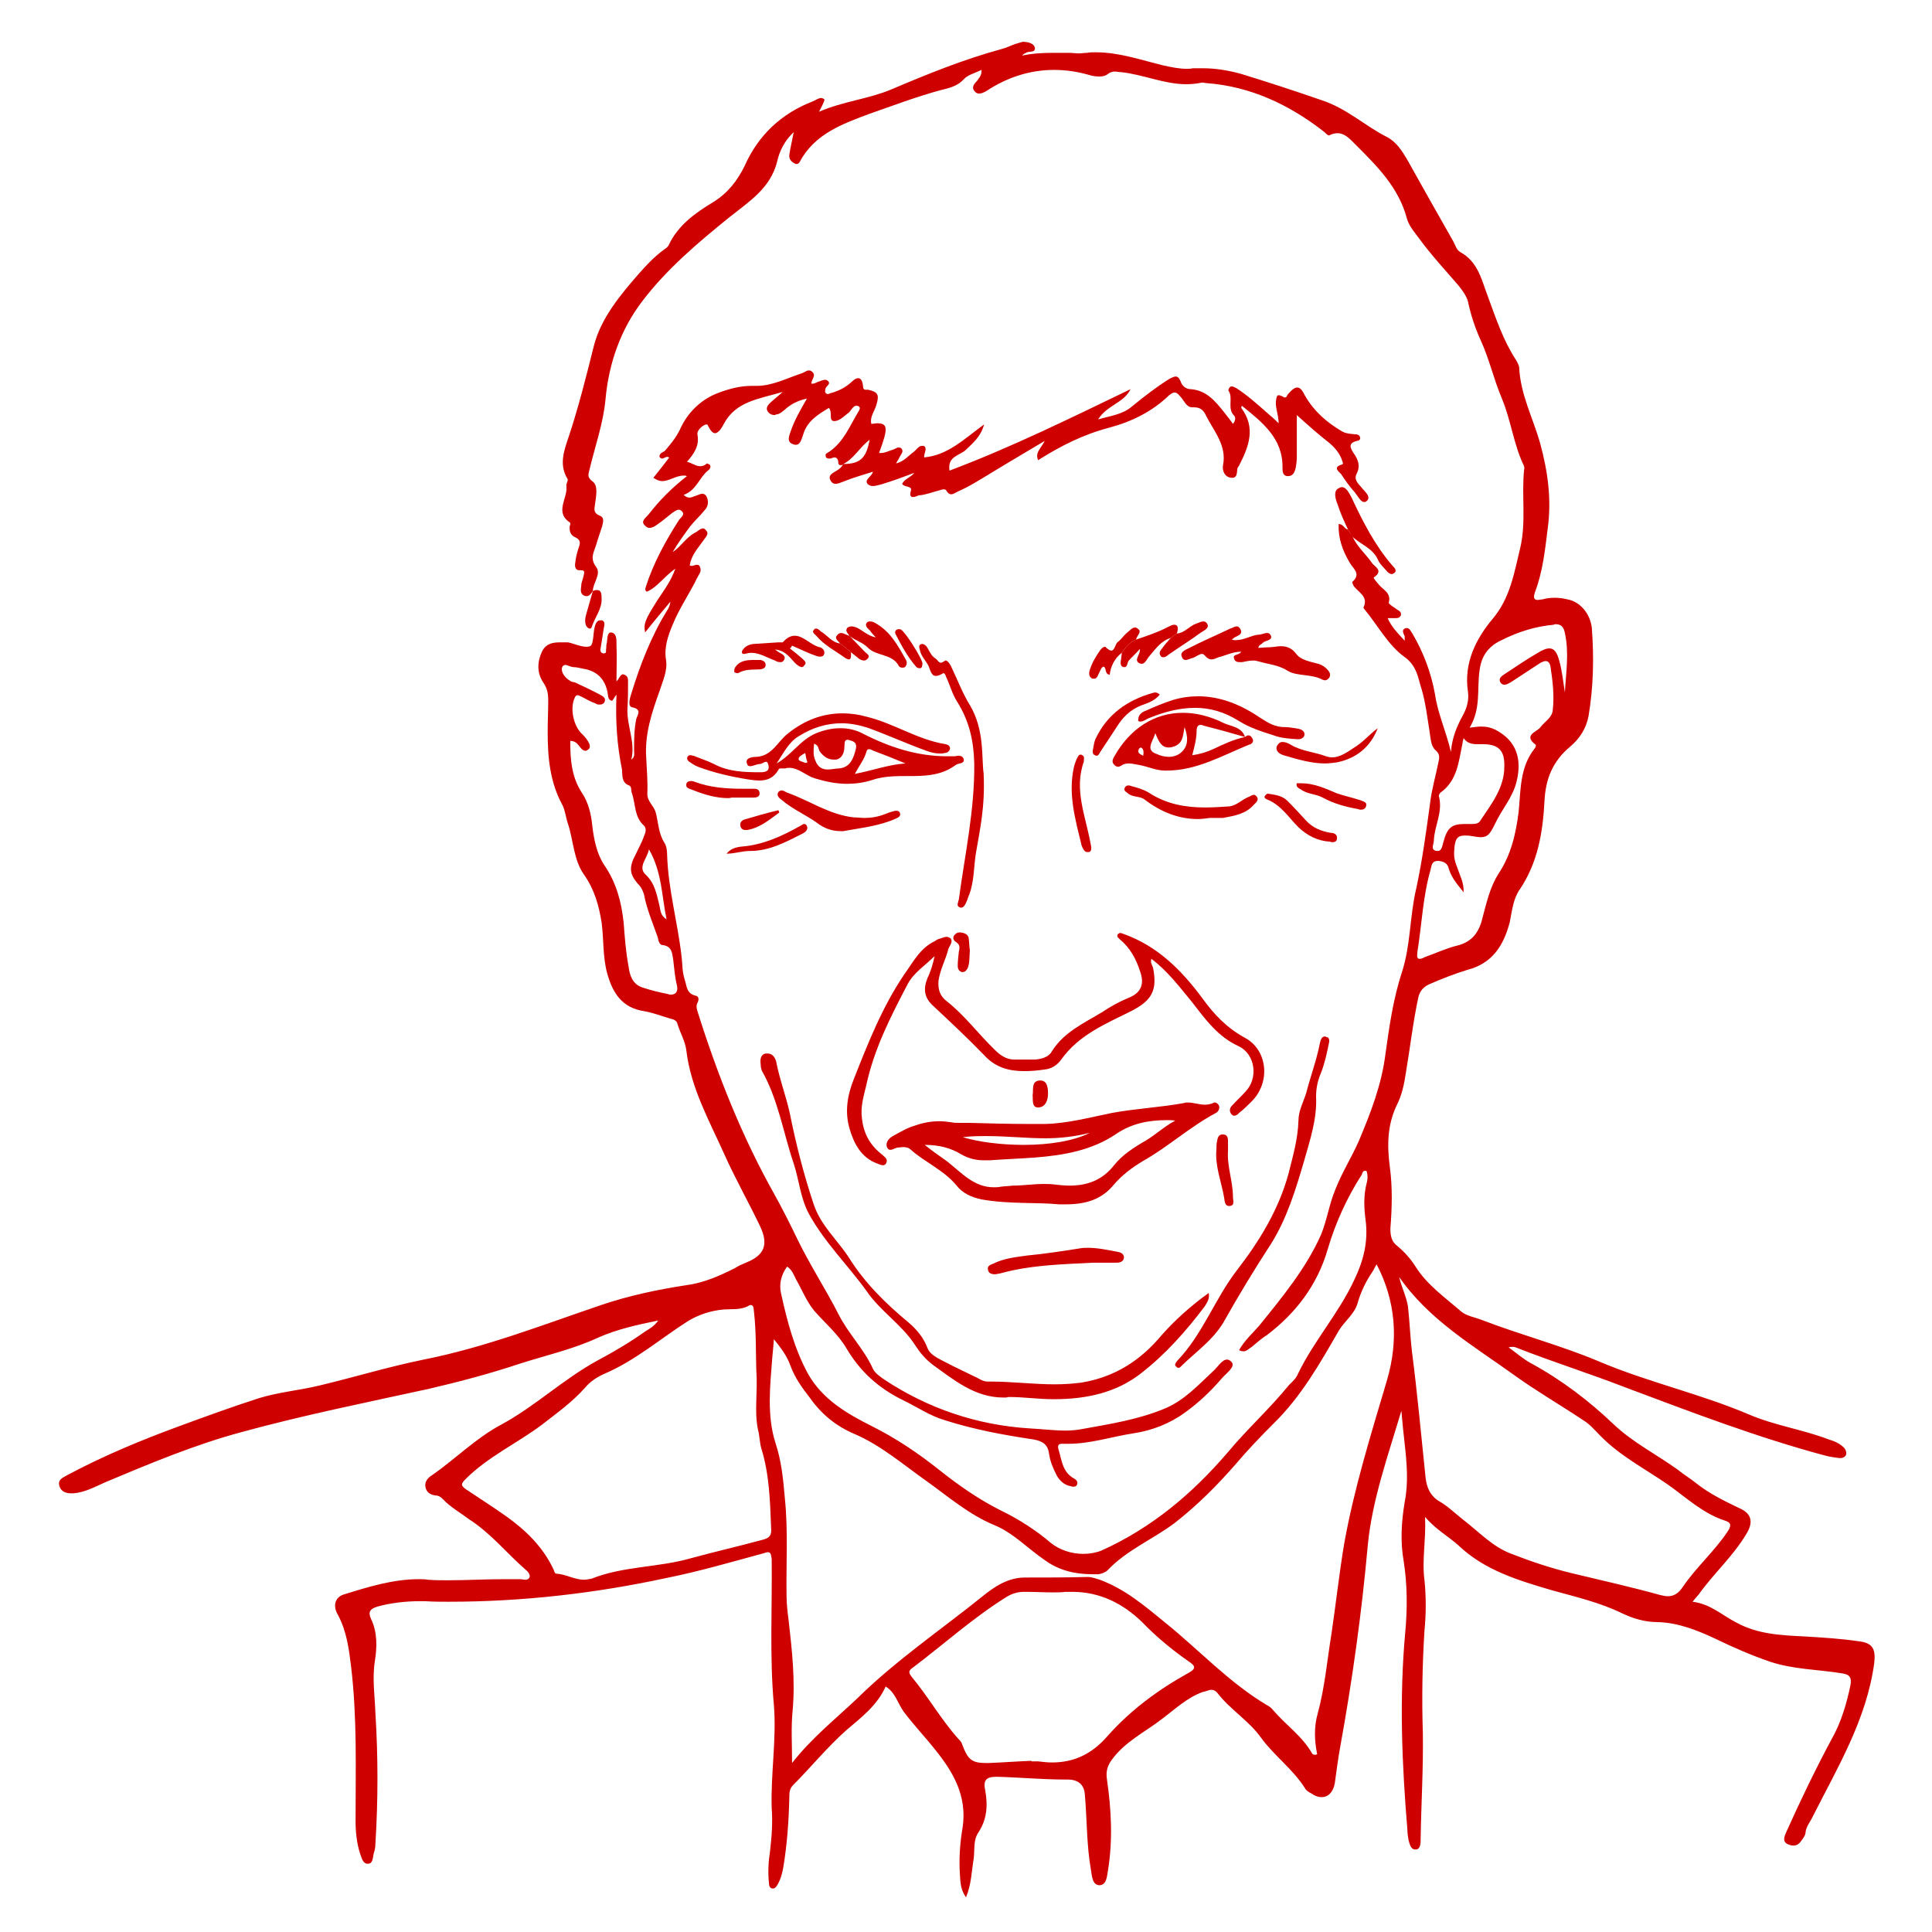 <?xml version="1.0" encoding="UTF-8" standalone="no"?>
<!DOCTYPE svg PUBLIC "-//W3C//DTD SVG 1.1//EN"
"http://www.w3.org/Graphics/SVG/1.1/DTD/svg11.dtd">


<!-- Page 1 -->
<svg x="0" y="0" width="351" height="351" viewBox="0 0 351 351" version="1.1" xmlns="http://www.w3.org/2000/svg" xmlns:xlink="http://www.w3.org/1999/xlink"
style="display: block;margin-left: auto;margin-right: auto;">
<defs>
<clipPath id="c_1"><path d="M0,0H351V351H0Z" /></clipPath>
<clipPath id="c0_1"><path d="M179.1,320.3c.1,0,.3,0,.5,0c2.6,-.1,5.2,-.3,7.8,-.4v.1c.3,0,.5,0,.8,0c.1,0,.3,0,.4,0c.9,.1,1.7,.2,2.5,.2c4,0,7.3,-1.5,10.2,-4.9c4.1,-4.6,9.1,-8.3,14.5,-11.3c1.7,-.9,1.3,-1.4,.1,-2.2c-3,-2.1,-5.8,-4.4,-8.4,-7.1c-3.5,-3.4,-7.7,-5.5,-12.7,-5.5c-.4,0,-.8,0,-1.2,0c-.8,.1,-1.5,.1,-2.3,.1c-1.7,0,-3.3,-.1,-5,-.1q-.1,0,-.2,0c-1.2,0,-2.2,.3,-3.2,.9c-6.1,3.8,-11.4,8.6,-17.1,12.9c-.7,.5,-.8,.8,-.2,1.6c3,3.6,5.3,7.7,8.5,11.3c.3,.3,.6,.6,.7,1c1,2.7,1.7,3.4,4.3,3.4ZM106.1,287c.4,0,.9,-.1,1.4,-.2c5.8,-2.3,12.1,-2,18,-3.7c4.4,-1.2,8.8,-2.2,13.2,-3.4c1.1,-.3,1.5,-.8,1.4,-2c-.2,-4.9,-.3,-9.8,-1.8,-14.6c-.3,-1.1,-.3,-2.3,-.6,-3.4c-.7,-3.4,0,-6.8,-.3,-10.8c-.1,-3.1,0,-6.8,-.4,-10.4c-.1,-.6,0,-1.4,-.6,-1.4c-.1,0,-.3,0,-.5,.2c-1.4,.7,-2.9,.5,-4.4,.6c-2.3,.2,-4.5,.9,-6.5,2.1c-5,3.2,-9.5,7.1,-15,9.5c-1.4,.6,-2.7,1.4,-3.7,2.6c-2.3,2.6,-5.1,4.6,-7.8,6.7c-4.5,3.4,-9.8,5.8,-13.9,9.9c-.9,.9,-.9,1.2,.1,1.9c2.4,1.6,4.9,3.2,7.3,4.9c3.5,2.5,6.6,5.5,8.5,9.5c.2,.3,.2,.9,.6,.9c1.7,.1,3.3,1.1,5,1.1ZM303,290c1.2,0,2,-.6,2.8,-1.8c2.4,-3.5,5.7,-6.4,8.1,-10c.5,-.8,.8,-1.5,-.4,-1.9c-4.1,-1.3,-7.1,-4.2,-10.5,-6.6c-4.2,-2.9,-8.7,-5.2,-12.3,-8.9c-1,-1,-1.9,-2.1,-3.1,-2.8c-4.2,-2.8,-8.5,-5.3,-12.4,-8.1c-7.5,-5.4,-15.6,-10.1,-21,-17.9c.4,1.8,1.3,3.5,1.6,5.4c.3,2.7,.4,5.4,.7,8c1,7.7,1.7,15.4,2.5,23.1c.2,1.7,.8,3.2,2.4,4.2c1.6,.9,2.9,2.2,4.3,3.3c2.9,2.2,5.4,5,8.9,6.3c3.6,1.4,7.2,2.6,10.9,3.5c5.4,1.3,10.8,2.5,16.2,4c.5,.1,.9,.2,1.3,.2ZM143.9,320.3v0c3.6,-4.6,7.9,-8,11.8,-11.7c7,-6.9,15.1,-12.4,22.7,-18.5c2.2,-1.8,4.7,-3.5,7.8,-3.5c3.8,0,7.6,0,11.4,-.1c.8,0,1.5,.3,2.2,.5c4.6,1.7,8.1,4.7,11.9,7.8c6.2,5,11.6,10.9,18.5,15c.4,.2,.8,.5,1.1,.9c2.3,2.7,5.3,4.7,7.1,7.9c.1,.1,.2,.2,.5,.2c.1,0,.2,0,.4,-.1c-.5,-2.4,-.6,-5,.1,-7.4c1.3,-4.8,1.7,-9.6,2.5,-14.5c.8,-5.4,1.4,-10.9,2.3,-16.3c1.8,-10.1,4.9,-20,7.8,-29.8c2.1,-7.2,1.6,-14.3,-1.9,-21c-.2,.3,-.4,.7,-.6,1.1c-1.3,1.9,-2.3,3.9,-2.9,6.1c-.6,1.9,-2.4,3.2,-3.4,4.9c-3.4,5.9,-6.8,11.9,-11.7,16.7c-2.4,2.4,-4.8,4.9,-7,7.5c-3.4,3.9,-7,7.5,-11.1,10.7c-4,3,-8.7,4.9,-12.2,8.6c-.4,.4,-1.1,.6,-1.6,.7c-.4,0,-.8,0,-1.2,0c-3.1,0,-6,-.7,-8.5,-2.5c-3.1,-2.1,-5.8,-5,-9.2,-6.4c-4.6,-1.9,-8.3,-5.1,-12.2,-7.9c-4.4,-3.1,-8.4,-6.6,-13.3,-8.7c-3.3,-1.4,-6,-3.6,-8.1,-6.6c-1.4,-1.8,-2.7,-3.6,-3.5,-5.8c-.6,-1.7,-1.7,-3.2,-3,-4.8c-.1,1.3,-.2,2.4,-.3,3.4c-.4,5.2,-1,10.5,.6,15.5c1.1,3.3,1.4,6.7,1.7,10.1c.6,5.9,.2,11.8,.3,17.7c0,1.5,.2,3,.4,4.6c.6,5.3,1.2,10.7,.7,16.2c-.3,3,-.1,6.1,-.1,9.5ZM121.1,167v0c-.9,-4.2,-.8,-8.5,-3.2,-12.7c-.3,1.7,-2.1,3.2,-.6,4.6c1.7,1.6,2,3.6,2.5,5.6c.2,.9,.2,1.9,1.3,2.5ZM261.2,154.6c.7,0,.8,-.8,1,-1.5c.7,-2.7,1.5,-3.4,3.9,-3.4c.3,0,.6,0,1,0c.1,0,.3,0,.4,0c.6,0,1.2,-.1,1.5,-.7c2,-3,4.3,-5.9,4.3,-9.7c.1,-2.9,-1,-4.1,-3.9,-4.1c0,0,-.1,0,-.1,0c-.3,0,-.6,0,-.9,0c-.9,0,-1.8,-.1,-2.5,-1.1c-.1,.5,-.2,.7,-.2,1c-.7,3.2,-.9,6.7,-4,8.9c-.1,.1,-.3,.4,-.3,.6c.8,2.9,-.8,5.4,-.9,8.1c0,.7,-.7,1.7,.5,1.9c0,0,.1,0,.2,0ZM121.9,180.7c.9,0,1.3,-.6,1.1,-1.6c-.4,-1.6,-.5,-3.2,-.7,-4.8c-.2,-1.1,-.2,-2.4,-1.9,-2.6c-.6,0,-.8,-.8,-.9,-1.4c-.9,-2.6,-2,-5.1,-2.5,-7.8c-.2,-.6,-.4,-1.1,-.8,-1.6c-1.9,-2,-2,-3.3,-.7,-5.7c.5,-1.1,1.1,-2.1,1.5,-3.3c.3,-.6,.5,-1.4,0,-1.9c-1.8,-1.6,-1.5,-3.9,-2.2,-5.9c-.2,-.5,0,-1.2,-.5,-1.4c-1.4,-.5,-1.2,-1.8,-1.3,-2.9c-.9,-4.4,-1.2,-8.8,-1,-13.6c-.4,.5,-.7,1.1,-.8,1.1c0,0,-.1,0,-.1,0c-.7,-.2,-.6,-.9,-.7,-1.4q-.7,-3.8,-4.4,-4.4c-.6,-.1,-1.2,-.3,-1.8,-.3c-.5,0,-1.1,-.4,-1.5,-.4c-.3,0,-.5,.2,-.6,.5c-.2,.9,.6,1.9,1.5,2.4c.2,.2,.6,.2,.9,.3c1.5,.7,3,1.4,4.5,2.2c.5,.3,1.2,.6,.8,1.4c-.2,.3,-.5,.4,-.8,.4c-.3,0,-.6,0,-.8,-.2c-.9,-.3,-1.7,-.8,-2.5,-1.2c-.3,-.1,-.5,-.3,-.8,-.3c-.2,0,-.4,.2,-.5,.5c-.9,1.9,-.2,5.2,1.4,6.6c.5,.5,1,1.1,1.3,1.8c.1,.4,.1,.8,-.3,1c-.1,.1,-.3,.2,-.4,.2c-.2,0,-.5,-.1,-.7,-.3c-.6,-.6,-.9,-1.5,-2.1,-1.5c0,3.3,.2,6.5,2.1,9.4c1.2,1.8,1.7,3.9,1.9,6c.3,2.5,.8,5.1,2.2,7.2c2.2,3.2,3.1,6.7,3.5,10.4c.2,2.7,.4,5.4,.9,8c.2,1.6,.7,3.2,2.5,3.8c1.5,.5,3.1,.9,4.7,1.2c.1,.1,.3,.1,.5,.1Zm136,-6.5c.3,0,.6,-.1,.9,-.3c2,-.7,3.9,-1.6,5.9,-2.1c2.9,-.7,4.1,-2.6,4.7,-5.3c.7,-2.6,1.3,-5.3,2.8,-7.7c2.3,-3.4,3.2,-7.3,3.7,-11.3c.4,-4,.2,-8.1,2.9,-11.5c.2,-.2,.3,-.7,.2,-.7c-2.3,-1.7,.1,-2.3,.8,-3.1c.8,-1.1,2.2,-1.8,2.3,-3.2c.3,-2.6,0,-5.2,-.4,-7.8c-.1,-.7,-.4,-1.1,-.9,-1.1c-.2,0,-.5,.1,-.9,.3c-1.8,1.2,-3.7,2.4,-5.5,3.6c-.4,.2,-.7,.4,-1.1,.4c-.2,0,-.5,-.1,-.7,-.4c-.4,-.7,.1,-1.1,.7,-1.5c2,-1.3,4,-2.7,6.1,-3.9c.8,-.5,1.5,-.8,2.1,-.8c.9,0,1.4,.8,1.8,2.3c.5,1.8,.7,3.8,1,5.7c.2,-3.6,.8,-7.2,0,-10.8c-.2,-1.1,-.7,-1.6,-1.7,-1.6c-.1,0,-.2,0,-.3,.1c-3.4,.3,-6.5,1.3,-9.5,2.8c-2.6,1.2,-3.7,3.1,-4,5.5c-.5,3.4,.3,6.9,-1.8,10.4c.8,-.1,1.5,-.2,2.1,-.2c1,0,1.9,.2,2.8,.7c3.5,1.9,4.7,5.1,3.6,9.4c-.7,2.8,-2.7,5,-3.9,7.6c-.9,1.8,-1.3,2.4,-2.6,2.4c-.4,0,-.9,-.1,-1.6,-.2c-.5,-.1,-.9,-.1,-1.3,-.1c-1.4,0,-1.8,.7,-1.9,2.7c-.1,1.1,.1,2,.5,3c.5,1.5,1.3,2.9,1.2,4.6c-1.1,-1.4,-2.2,-2.6,-2.7,-4.3c-.2,-.9,-.8,-1.3,-1.9,-1.4c-1.2,0,-1.2,.8,-1.4,1.6c-1.4,4.9,-1.6,10,-2.4,15c-.1,.9,0,1.2,.4,1.2ZM153.2,84.3v0c3.4,0,4.2,-1.4,4.8,-4.4c-1.8,1.3,-2.8,3.4,-4.8,4.4Zm22.3,260.4c-1,-1.4,-1,-2.7,-1.1,-4c-.2,-3,0,-5.9,.5,-8.8c.8,-5.6,-1.7,-9.9,-4.9,-13.9c-1.9,-2.4,-4,-4.6,-5.8,-7c-1.1,-1.5,-1.5,-3.5,-3.3,-4.6c-1.5,3.4,-4.4,5.6,-7.1,7.9c-3.5,3.1,-6.5,6.8,-9.8,10.1c-.6,.7,-.6,1.4,-.6,2.2c-.1,4.3,-.4,8.5,-1.1,12.7c-.2,1.1,-.5,2.2,-1.1,3.2c-.2,.3,-.4,.6,-.8,.6c0,0,-.1,0,-.1,0c-.5,-.1,-.6,-.6,-.6,-1c-.2,-1.9,-.1,-3.9,.2,-5.8c.3,-2.6,.5,-5.2,.3,-7.8c-.2,-6.2,.9,-12.5,.4,-18.7c-.8,-8.8,-.3,-17.7,-.4,-26.5c-.1,-.9,-.2,-1.3,-.7,-1.3c-.2,0,-.5,.1,-.8,.2c-5.9,1.6,-11.7,3.3,-17.7,4.5C108,289.5,94.8,291,81.5,291c-1.4,0,-2.8,0,-4.3,-.1c-.3,0,-.6,0,-.9,0c-2.6,0,-5.3,.3,-7.8,1c-1.2,.4,-1.7,.9,-1.1,2.2c1.2,2.5,1.1,5.2,.7,7.7c-.5,3.2,0,6.3,.1,9.4c.5,7.9,.5,15.8,0,23.8c0,.5,-.1,1.2,-.3,1.7c-.2,.8,-.1,1.9,-1.1,1.9c-.9,0,-1.1,-1.1,-1.4,-1.9c-.6,-1.9,-.8,-3.9,-.8,-5.9c0,-9.3,.3,-18.6,-.8,-27.9c-.4,-3.3,-.8,-6.5,-2.4,-9.5c-1,-1.7,-.5,-3.2,1,-3.7c4.5,-1.4,9,-2.8,13.7,-2.8c.5,0,1.1,0,1.6,.1c1.2,.1,2.5,.1,3.7,.1c3.4,0,6.8,-.2,10.2,-.2c1,0,2,0,3,0c.2,0,.5,.1,.8,.1c.4,0,.6,-.1,.8,-.4c.2,-.6,-.4,-1.2,-.8,-1.5C92,282.1,89.1,278.5,85.2,276c-1.6,-1.2,-3.4,-2.2,-4.8,-3.7c-.3,-.3,-.7,-.6,-1.2,-.6c-.9,-.1,-1.7,-.5,-1.9,-1.5c-.2,-1,.4,-1.7,1.2,-2.2c4.2,-2.9,7.9,-6.7,12.6,-9.2c6.1,-3.3,11.2,-8.2,17.4,-11.6c3,-1.6,5.9,-3.3,8.7,-5.3c.8,-.5,1.6,-.9,2.4,-2c-3.9,.8,-7.5,1.6,-10.9,3.1c-4.5,2.1,-9.4,3.2,-14.1,4.7c-5.4,1.8,-11,3.3,-16.6,4.6c-11.4,2.5,-22.9,4.8,-34.2,7.9c-8.5,2.3,-16.6,5.7,-24.7,9.1c-1.8,.8,-3.6,1.8,-5.7,2c-.1,0,-.3,0,-.5,0c-.9,0,-1.8,-.3,-2.1,-1.3c-.4,-1.3,.8,-1.6,1.6,-2.1c6.4,-3.4,13.1,-6.2,19.9,-8.7c4.9,-1.8,9.8,-3.6,14.8,-5.2c3.6,-1.1,7.3,-1.4,11,-2.3C64.4,250.2,70.6,248.3,77,247c11.1,-2.2,21.6,-6.3,32.2,-9.9c5,-1.7,10.2,-2.8,15.4,-3.6c3.2,-.4,6.1,-1.7,8.9,-3.1c.6,-.4,1.3,-.7,2,-1c3.3,-1.3,4.2,-3.2,2.6,-6.6c-2.1,-4.4,-4.6,-8.8,-6.6,-13.3c-2.7,-6,-6,-11.9,-6.8,-18.6c-.2,-1.7,-1.1,-3.2,-1.6,-4.8c-.1,-.6,-.6,-.9,-1.2,-1c-1.7,-.5,-3.2,-1.1,-4.9,-1.4c-4,-.6,-5.7,-3.3,-6.7,-6.9c-.8,-3,-.6,-6.1,-1,-9.2c-.5,-3.1,-1.3,-6,-3.2,-8.7c-1.9,-2.7,-1.9,-6.1,-2.9,-9.2c-.4,-1.1,-.5,-2.4,-1,-3.4C99.9,142.1,99.5,137.6,99.5,133c0,-1.9,.1,-3.9,.1,-5.8c0,-1.2,-.2,-2.2,-.9,-3.2c-1.2,-1.8,-1.1,-3.8,-.2,-5.7c.8,-1.5,2.1,-1.6,3.4,-1.6c.2,0,.5,0,.7,0c.1,0,.3,0,.4,0q.1,0,.2,0c1,.2,2.3,.8,3.3,.8c.2,0,.4,0,.7,-.1c.7,-.3,.5,-2.4,.9,-3.7c.1,-.4,.4,-1,.9,-1c.2,0,.3,0,.4,0c.6,.3,.4,.9,.3,1.4c-.2,1.3,-.4,2.5,-.6,3.8c-.1,.4,.1,.8,.6,.8c.5,0,.4,-.4,.4,-.7c.1,-.3,0,-.7,.1,-1c.2,-.7,0,-2.1,.8,-2.1c1.1,.1,1,1.4,1,2.3c.1,2.1,0,4.2,0,6.6c.5,-.5,.7,-1.3,1.2,-1.3c.1,0,.2,.1,.3,.1c.7,.3,.6,1,.6,1.6c0,1.5,0,2.9,-.1,4.4c-.2,3.2,1.5,6.2,.7,9.4c.7,-.5,.5,-1.1,.5,-1.6c0,-1.9,0,-3.9,.4,-5.8c.2,-.7,1.1,-1.7,-.7,-2.1c-.9,-.1,-.5,-1.6,-.2,-2.5c1.6,-5.2,3.6,-10.4,6.5,-15.1c.3,-.4,.5,-.9,.6,-1.6c-1.5,1.8,-3.1,3.7,-4.6,5.6c-.3,-1.6,0,-2.3,2.2,-5.8c1.1,-1.7,2.4,-3.3,3.3,-5.8c-2.1,1.5,-3.3,3.4,-5.2,4.2c-.3,-.2,-.3,-.5,-.2,-.8c1.4,-4.4,3.6,-8.4,6.1,-12.3c.3,-.4,1.1,-.9,.5,-1.5c-.2,-.2,-.4,-.3,-.6,-.3c-.4,0,-.9,.4,-1.2,.6c-.9,.7,-1.8,1.5,-2.7,2.1c-.4,.3,-.9,.6,-1.4,.6c-.3,0,-.5,-.1,-.8,-.4c-.9,-.8,.1,-1.4,.6,-2c2,-2.6,4.3,-4.9,7,-7c-.2,-.1,-.4,-.1,-.6,-.1c-1.4,0,-2.6,1,-3.9,1c-.5,0,-1,-.2,-1.6,-.6c.9,-1.1,1.9,-2.4,2.9,-3.7c-.1,0,-.2,-.1,-.4,-.1c-.3,0,-.6,.3,-.9,.3c-.2,0,-.3,-.1,-.5,-.3c0,-.7,.6,-.8,1,-1.1c1,-1.2,1.9,-2.2,2.7,-3.8c1.3,-3,3.8,-5.6,7.2,-6.8c1.9,-.7,3.8,-1.2,5.9,-1.2c.2,0,.4,0,.6,0c.1,0,.2,0,.3,0c2.8,0,5.5,-1.4,8.2,-2.3c.4,-.1,.8,-.5,1.2,-.5c.2,0,.4,0,.6,.2c.9,.7,-.1,1.4,-.1,2.2c.1,0,.2,0,.2,0c.5,0,.8,-.3,1.2,-.4c.4,-.1,.7,-.3,1.1,-.3c.1,0,.3,0,.5,.2c.6,.5,-.2,.9,-.4,1.3c-.1,.4,-.2,.7,.1,1c.1,0,.2,.1,.3,.1c.2,0,.4,-.2,.6,-.2c1.4,-.4,2.6,-1,3.7,-2c.5,-.5,.9,-.7,1.2,-.7c.5,0,.8,.5,.9,1.5c0,.7,.4,.6,.9,.6c1.8,.4,2.1,.9,1.5,2.8c-.3,1.1,-1.2,2.1,-.9,3.4c.4,0,.8,-.1,1.1,-.1c2,0,1.9,1.1,.3,5.4c.1,0,.2,0,.3,0c.8,0,1.5,-.4,2.2,-.6c.4,-.1,.7,-.4,1,-.4c.2,0,.3,0,.5,.1c.6,.6,0,1.1,-.3,1.7c-.1,.3,-.3,.5,-.6,1.1c1.5,-.4,2.2,-1.4,3.2,-2.1c.5,-.4,.9,-1.1,1.5,-1.1c.1,0,.2,0,.3,0c.8,.4,0,1.4,.1,2.1c4.3,-.4,7.2,-3.3,10.9,-6c-.7,2.4,-2.1,3.4,-3.3,4.6c-1.1,1.1,-3.4,1.1,-3,3.8c11.4,-4.3,22.1,-9.6,32.9,-14.8c-1.2,2.5,-4.3,2.9,-5.9,5.5c2.4,-.7,4.5,-.9,6.2,-2.4c2.2,-1.8,4.4,-3.5,6.8,-5c.4,-.2,.8,-.4,1.1,-.4c.3,0,.6,.2,.9,.9c.2,.7,.9,1.4,1.8,1.4c2.9,.2,4.5,2.2,6.1,4.2c.5,.6,1,1.3,1.6,2.1c.5,-.6,.5,-1.2,.2,-1.5c-1.3,-1.3,-.1,-3.2,-1,-4.5c-.1,-.1,.1,-.6,.3,-.7c.1,-.1,.2,-.1,.3,-.1c.3,0,.5,.2,.8,.3c2,1.3,3.8,2.9,5.6,4.5c.7,.6,1.3,1.1,2.1,1.9c0,-1.5,-.6,-2.7,-.5,-4c.1,-.8,.2,-1.1,.5,-1.1c.2,0,.5,.1,1,.4q.1,0,.2,0c.3,0,.3,-.4,.5,-.6c.7,-.8,1.2,-1.2,1.7,-1.2c.5,0,.9,.5,1.4,1.5c1.6,2.8,3.9,4.8,6.6,6.4c.8,.5,1.6,.5,2.5,.6c.4,0,.8,.1,.9,.6c.1,.3,-.2,.6,-.6,.6c-1.5,.4,-1.3,1.1,-.6,2.2c.8,1.1,1.3,2.3,.6,3.7c-.6,1.1,.2,1.8,.8,2.5c.6,.8,2,1.8,.9,2.6c-.1,.1,-.3,.1,-.4,.1c-.6,0,-1.2,-1.2,-1.7,-1.8c-.9,-1,-1.7,-2.1,-2.4,-3.2c-.4,-.5,-1.7,-1.3,.1,-1.8c.4,-.1,0,-.7,-.1,-1.1c-.5,-1.2,-1.4,-2.2,-2.4,-3c-1.8,-1.4,-3.5,-2.9,-5.7,-4.9c0,2.9,0,5.3,0,7.6c0,.7,-.1,1.4,-.2,2c-.2,.8,-.5,1.5,-1.4,1.5c-1,0,-1,-.9,-1,-1.5c.1,-5.4,-3.7,-8.3,-7.4,-11.3c0,.2,-.1,.3,-.1,.4c2.7,3.6,1.4,7,-.4,10.5c-.1,.1,-.2,.3,-.3,.5c-.1,.7,0,1.7,-.9,1.7c-.1,0,-.2,0,-.2,0c-1.2,-.1,-1.7,-1.3,-1.5,-2.3c.7,-3.6,-1.7,-6.2,-3.1,-9c-.4,-.9,-1,-1.5,-2.1,-1.5c-.1,0,-.2,0,-.3,0h-.1c-1.1,0,-1.5,-1.3,-2.2,-2c-.4,-.5,-.7,-.7,-1,-.7c-.3,0,-.6,.2,-1,.5c-3.1,3,-6.8,4.8,-10.9,5.9c-4.6,1.2,-8.8,3.3,-12.9,5.9c-.6,-1.4,.5,-2.1,1.2,-3.5c-3.5,2.1,-6.6,3.9,-9.7,5.8c-2,1.2,-4,2.5,-6.1,3.4c-.4,.2,-.8,.5,-1.2,.5c-.3,0,-.6,-.2,-.9,-.7c0,-.1,-.2,-.2,-.4,-.2c-.3,0,-.6,.1,-.9,.2c-1.2,.3,-2.4,.8,-3.7,.9c-.2,.1,-.7,.3,-1,.3c-.4,0,-.7,-.2,-.4,-1.2c.2,-.9,-1.2,-.5,-1.6,-1.2c.4,-.9,1.5,-1.1,2.2,-2c-2.1,.8,-4,1.5,-6,2.1c-.5,.1,-1,.3,-1.5,.3c-.4,0,-.7,-.1,-1,-.4c-.6,-.8,.7,-1.2,1,-2.2c-1.9,.6,-3.7,1.1,-5.4,1.8c-.5,.2,-1,.4,-1.4,.4c-.4,0,-.7,-.2,-.9,-.6c-.6,-1,.5,-1.4,1.1,-1.8c.5,-.3,.9,-.6,1.2,-1.2c-.1,.2,-.3,.2,-.5,.2c-.2,0,-.4,-.1,-.4,-.4c0,-.7,-.3,-1,-.7,-1c-.2,0,-.4,.1,-.7,.2c-.1,0,-.2,0,-.3,0c-.3,0,-.6,-.1,-.6,-.5c-.1,-.4,.3,-.5,.6,-.7c2.7,-1.8,3.8,-4.8,5.4,-7.4c.1,-.2,.4,-.6,0,-.9c-.1,0,-.3,-.1,-.4,-.1c-.3,0,-.5,.2,-.7,.4c-.3,.3,-.5,.8,-.9,1c-.7,.6,-1.6,1.4,-2.4,1.4c0,0,-.1,0,-.1,0c-1,-.1,-.2,-1.5,-.9,-2.4c-2,1.2,-4,2.4,-4.7,4.9c-.3,.8,-.5,1.8,-1.3,1.8c-.2,0,-.3,0,-.5,-.1c-1.3,-.4,-.7,-1.6,-.4,-2.5c.7,-2,1.7,-3.7,2.9,-5.8c-1.7,.4,-2.9,1,-4,2c-.5,.4,-1,.9,-1.7,.9c0,.1,-.1,.1,-.2,.1c-.5,0,-.9,-.2,-1.2,-.6c-.4,-.6,-.1,-1.1,.3,-1.5c.6,-.6,1.3,-1.1,2.4,-2.1c-4.4,1.3,-8.5,1.7,-10.7,5.8c-.2,.4,-.9,1.7,-1.6,1.7c-.4,0,-.8,-.4,-1.3,-1.4c0,-.1,-.1,-.2,-.2,-.2c-.6,0,-1.8,1,-1.7,1.8c.4,2.1,-.6,3.5,-1.9,5c.9,.2,1.6,.8,2.4,.8c.4,0,.7,-.1,1.1,-.4c0,0,.1,-.1,.1,-.1c.2,0,.5,.2,.6,.3c.2,.4,-.1,.8,-.4,1c-1.6,1.3,-2.1,3.6,-4.4,4.4c.4,.4,.8,.5,1.1,.5c.3,0,.7,-.2,1,-.3c.4,-.1,.9,-.4,1.3,-.4c.2,0,.5,.1,.7,.4c.5,.9,.4,1.9,-.3,2.6c-.8,1,-1.8,1.9,-2.6,2.9c-1.1,1.5,-2.2,3,-3.2,4.7c1.5,-1,2.4,-2.6,4,-3.5c.5,-.2,1,-.8,1.5,-.8c.2,0,.4,.1,.6,.4c.6,.6,-.2,1.3,-.6,1.9c-1,1.4,-2.1,2.6,-2.4,4.4c.1,.1,.3,.1,.4,.1c.3,0,.6,-.2,.9,-.2c.3,0,.5,.1,.6,.5c.3,.7,-.2,1.2,-.5,1.8c-1.4,2.9,-3.3,5.6,-4.5,8.6c-.8,1.9,-1.6,4.1,-1.2,6.4c.3,2,-.6,3.8,-1.2,5.7c-1.4,3.9,-2.7,7.8,-2.4,12.1c.1,2.1,.3,4.3,.2,6.5c0,1.4,1.1,2.1,1.5,3.3c.5,1.8,.5,3.9,1.6,5.6c.4,.6,.5,1.5,.5,2.3c.2,6.2,1.9,12.1,2.6,18.2c.2,1.4,.1,2.9,.6,4.4c.4,1.2,.3,2.5,2,2.9c.6,.1,.6,.8,.3,1.3c-.3,.6,-.1,1.2,.1,1.8c3.6,11.4,8,22.5,13.9,33c1.5,2.7,2.9,5.5,4.3,8.4c2.2,4.5,5,8.8,7.3,13.3c1.8,3.6,4.7,6.4,6.3,10c.4,.8,1.3,1.4,2,1.9c8,5.3,16.9,8.3,26.4,8.9c2.1,.1,4.4,.4,6.6,.4c1,0,2.1,-.1,3.1,-.3c5,-.9,10.1,-1.7,14.9,-3.7c3.6,-1.5,6.1,-4.3,8.8,-6.8c.8,-.7,1.6,-2.1,2.5,-2.1c.3,0,.5,.1,.8,.4c.9,.9,-1,2.1,-1.8,3.1c-2,2.3,-4.2,4.4,-6.6,6.1c-2.7,2,-6,3.3,-9.4,3.8c-3.9,.6,-7.8,1.9,-11.8,1.9c-.4,0,-.7,0,-1.1,0c0,0,-.1,0,-.1,0c-.6,0,-.8,.3,-.6,1c.6,2,.7,4.1,2.8,5.3c.4,.2,.7,.5,.6,1c-.1,.4,-.4,.5,-.7,.5c-.2,0,-.4,-.1,-.5,-.1c-1.1,-.2,-1.9,-.9,-2.5,-1.9c-.6,-1.2,-1.2,-2.5,-1.4,-3.9c-.2,-1.8,-1.2,-2.4,-2.9,-2.7c-5.4,-.8,-10.8,-1.8,-16.1,-3.5c-2.7,-.8,-5,-2.4,-7.5,-3.6c-4.5,-2.2,-7.8,-5.2,-10.3,-9.4c-1.5,-2.6,-3.9,-4.6,-5.9,-6.9c-1.4,-1.7,-2.2,-3.8,-3.3,-5.7c-.4,-.8,-.7,-1.7,-1.6,-2.3c-1.1,1.5,-1.5,3.2,-1.1,4.9c1.1,5,2.4,10,4.9,14.6c2.6,4.6,7,7.2,11.6,9.5c4.4,2.2,8.4,4.9,12.3,8c3.4,2.7,7.1,5.3,11.1,7.3c3.3,1.6,6.4,3.6,9.1,5.9c1.6,1.3,3.8,2,5.9,2c1.1,0,2.3,-.2,3.3,-.6c9.1,-4.1,16.5,-10.3,23,-17.9c3.5,-4.2,7.6,-7.9,11.1,-12.2c.6,-.6,1.3,-1.2,1.6,-2c2.9,-6,7.4,-11,10.2,-17c1.7,-3.5,2.6,-7,2.1,-10.9c-.3,-2.2,-.4,-4.5,.2,-6.8c.2,-.7,.2,-1.4,0,-2.1c-.1,-.1,-.2,-.1,-.3,-.1c-.4,0,-.5,.4,-.6,.7c-2.7,4.2,-4.8,8.8,-6.2,13.6c-1.9,6.5,-5.8,11.6,-11.1,15.6c-1,.6,-1.8,1.4,-2.7,2.1c-.5,.3,-.9,.8,-1.5,.8c-.3,0,-.5,-.1,-.8,-.2c1,-1.8,2.5,-3.1,3.7,-4.5c4.2,-5.2,8.5,-10.4,11.2,-16.5c1.1,-2.7,1.5,-5.6,2.6,-8.2c1.2,-3.1,3,-5.9,4.3,-8.9c2.1,-5,4.1,-10.1,4.8,-15.7c.7,-5,1.4,-10,3,-14.9c1.6,-4.9,1.4,-10.2,2.6,-15.2c1.1,-5.1,1.8,-10.3,2.5,-15.4c.3,-2.6,1,-4.9,1.5,-7.4c.2,-.9,.4,-1.6,-.6,-2.4c-.8,-.8,-.8,-2.3,-1,-3.4c-.4,-2.5,-.7,-5.1,-1.4,-7.5c-.7,-2.1,-.8,-4.3,-3.2,-6c-2.9,-2.1,-4.8,-5.7,-7.2,-8.6c-.1,-.1,-.2,-.3,-.2,-.3c1,-2.1,-1,-2.8,-1.8,-4c-.1,-.2,-.3,-.7,-.2,-.7c1.7,-1.5,0,-2.5,-.5,-3.5c-1.3,-2.2,-2.1,-4.4,-2,-7c.9,0,1,.9,1.7,1c.2,.4,.5,.8,.8,1.2c.8,1.9,2.4,3.2,3.5,4.8c.4,.7,2.3,1.4,.4,2.7c-.2,.1,.6,.9,.9,1.3c.8,1,2.3,1.5,1.8,3.3c0,.2,.7,.7,1.2,1c.4,.4,1.2,.5,1,1.3c-.2,.4,-.5,.5,-.9,.5c-.2,0,-.5,0,-.7,0h-.8c.7,1.6,1.9,2.8,3.1,4.1c0,-.4,0,-.6,0,-.8c-.2,-.5,-.6,-1.1,0,-1.4c.1,-.1,.3,-.1,.4,-.1c.5,0,.7,.6,1,1c2,3.4,3.4,7.1,4.1,11c.5,3.5,2,6.7,2.9,10.5c.2,-2.6,1.1,-4.7,2.2,-6.7c.7,-1.3,1.1,-2.7,.9,-4.2c-.8,-5.2,1.4,-9.6,4.5,-13.3c3.2,-3.8,3.9,-8.4,5,-12.9c1.1,-4.7,.2,-9.5,.7,-14.2c.1,-.3,0,-.6,-.1,-.8c-1.8,-3.8,-2.3,-8.1,-3.9,-12C271.4,69,270.6,65.3,269,61.8c-1,-2.2,-1.8,-4.6,-2.3,-7c-.3,-1.1,-1,-2,-1.7,-2.9c-2.5,-2.9,-5,-5.6,-7.2,-8.6C257,42.2,256,41.1,255.6,39.7C254.1,34,250.1,30.1,246.1,26.1c-.9,-.9,-1.8,-1.9,-3.1,-1.9c-.4,0,-.9,.1,-1.3,.3c-.1,0,-.2,.1,-.2,.1c-.4,0,-.7,-.5,-1,-.7C234.2,19,227.2,15.7,219.2,15.1c-.3,0,-.5,-.1,-.7,-.1c0,0,-.1,0,-.1,0c-1,.2,-1.9,.3,-2.9,.3c-4,0,-7.9,-1.8,-11.9,-2.2c-.4,0,-.7,-.1,-1.1,-.1c-.4,0,-.8,.1,-1.3,.5c-.4,.3,-.9,.4,-1.5,.4c-.6,0,-1.3,-.1,-1.9,-.3c-2.1,-.6,-4.2,-.9,-6.3,-.9c-4.3,0,-8.5,1.3,-12.4,3.9c-.4,.2,-.8,.4,-1.2,.4c-.3,0,-.6,-.1,-.8,-.4c-.7,-.7,-.1,-1.4,.4,-1.9c.4,-.6,.9,-1,.8,-2c-1.2,.6,-2.5,.9,-3.2,1.7c-1.2,1.3,-2.7,1.6,-4.3,2c-4.4,1.2,-8.6,2.8,-12.9,4.3c-4.8,1.8,-9.9,3.6,-12.6,8.7c-.1,.2,-.3,.4,-.6,.4c-.1,0,-.2,0,-.3,-.1c-.7,-.3,-1.1,-.9,-1,-1.6c.2,-1.3,.5,-2.5,.8,-4.1c-1.7,1.6,-2.6,3.5,-3,5.3c-1.2,4.9,-5.1,7.3,-8.6,10.1c-5.7,4.6,-11.4,9.4,-15.9,15.3c-3.9,5.1,-6.1,11.2,-6.7,17.9c-.4,4.3,-1.9,8.5,-2.9,12.7c-.2,.9,-.5,1.4,.6,2.2c1,.8,.6,2.6,.4,4.1c-.1,.8,-.4,1.6,.9,2.1c.8,.3,.6,1.1,.4,1.9c-.4,1.2,-.8,2.4,-1.2,3.7c-.4,1.2,-1,2.2,.1,3.7c1,1.3,-.6,2.9,-.6,4.4c-.3,.4,-.6,.9,-1.1,.9c-.1,0,-.3,0,-.5,-.1c-.7,-.3,-.6,-1.1,-.5,-1.8c0,-.6,.3,-1.1,.4,-1.7c.1,-.5,.4,-1.1,-.4,-1.1c-.1,0,-.2,0,-.3,0c0,0,-.1,0,-.1,0c-.7,0,-.8,-.8,-.7,-1.3c.1,-.9,.3,-1.8,.6,-2.7c.3,-.8,.5,-1.5,-.6,-2c-.8,-.3,-1.1,-1.1,-1,-2c.1,-.2,.2,-.6,0,-.7c-2.8,-1.9,-.3,-4.4,-.6,-6.6c-.1,-.4,.4,-1,.2,-1.3c-1.6,-2.6,-.6,-5.2,.2,-7.6c1.8,-5.4,3.2,-11,4.6,-16.6c1.3,-5,4.7,-9.1,8.1,-13c1.4,-1.6,2.9,-3.2,4.7,-4.5c.3,-.2,.7,-.5,.8,-.8c1.7,-3.6,4.8,-5.8,8.1,-7.8c2.6,-1.6,4.4,-3.9,5.7,-6.6c2.5,-5.6,6.7,-9.5,12.4,-11.7c.5,-.2,1,-.6,1.5,-.6c.2,0,.3,.1,.5,.2c.2,0,.1,.4,-.9,2.3c4.4,-1.9,8.9,-2.3,13,-4C168.4,13.5,175,10.8,182,8.9c.8,-.2,1.6,-.6,2.4,-.9c.5,-.1,.9,-.3,1.4,-.4h.1c.9,0,1.9,.3,2.1,1c.2,1.1,-1.1,.6,-1.6,1c-.2,.1,-.5,.2,-.7,.5c1.9,-.4,3.7,-.5,5.6,-.5c1,0,2,0,2.9,0c.6,0,1.2,.1,1.8,.1c.5,0,1,-.1,1.5,-.1c.5,-.1,1.1,-.1,1.6,-.1c4.2,0,8.2,1.4,12.3,2.4c1.4,.3,2.8,.6,4.2,.6c.4,0,.7,0,1.1,-.1c.6,0,1.2,0,1.8,0c2.4,0,4.7,.4,6.9,1c4.9,1.5,9.8,3.1,14.7,4.8c4.6,1.5,7.9,4.7,11.9,6.7c1.7,.9,2.7,2.5,3.6,4c2.8,5,5.6,10,8.4,14.9c.4,.7,.6,1.6,1.3,2c3.3,1.8,3.9,5.2,5.1,8.3c1.4,3.8,2.7,7.7,4.9,11.1c.3,.5,.6,1,.7,1.5c.2,4.9,2.5,9.2,3.8,13.8c1.4,5.1,2.1,10.2,1.4,15.4c-.5,4,-.9,7.9,-2.3,11.6c-.4,1.1,-.2,1.5,.5,1.5c.2,0,.5,-.1,.8,-.1c.7,-.2,1.5,-.3,2.2,-.3c.8,0,1.6,.1,2.4,.3c2.2,.4,4.1,2.5,4.4,5.2c.4,5.3,.3,10.7,-.6,16c-.4,2.2,-1.6,4.1,-3.4,5.6c-3.1,2.6,-4.4,5.8,-4.6,9.8c-.3,5.7,-1.2,11.2,-4.5,16.1c-1.2,1.7,-1.4,3.9,-1.8,5.9c-1.1,4.2,-3.1,7.5,-7.7,8.7c-2.3,.7,-4.6,1.6,-6.9,2.6c-1.1,.5,-1.7,1.2,-2,2.3c-1,4.6,-1.5,9.2,-2.3,13.9c-.3,2,-.7,3.9,-1.6,5.7c-1.8,3.7,-1.8,7.5,-1.3,11.3c.5,3.7,.4,7.5,.1,11.2c0,1.3,.2,2.4,1.3,3.2c1.2,1,2.3,2.2,3.2,3.6c2.1,3.4,5.4,5.7,8.4,8.3c1,.8,2.4,1,3.7,1.5c7,2.7,14.3,4.6,21.2,7.5c8.9,3.8,18.5,5.9,27.4,9.7c4.7,2,9.7,2.7,14.4,4.5c1,.3,2,.7,2.8,1.5c.3,.3,.5,.8,.4,1.3c-.2,.4,-.6,.6,-1,.6q-.1,0,-.2,0c-.8,-.1,-1.6,-.2,-2.4,-.4c-12.4,-3.3,-24.4,-7.9,-36.4,-12.4c-6.7,-2.6,-13.4,-4.7,-20,-7.3c-.2,-.1,-.4,-.1,-.7,-.1c-.2,0,-.4,0,-.6,.1c1.4,1,2.6,2.1,4.1,2.9c5.5,3,10.5,6.8,15,11.1c3.5,3.3,7.7,5.4,11.6,8.2c1.1,.9,2.3,1.6,3.4,2.5c2.4,1.9,5.1,3.2,7.8,4.5c2.3,1,2.6,2.6,1.2,4.8c-2.4,4,-5.9,7.1,-8.6,10.9c-.3,.3,-.6,.7,-1.1,1.3c3.3,.4,5.4,2.5,8,3.8c3.8,2.1,8.1,2.3,12.3,2.5c3.3,.2,6.7,.4,10,.9c2.5,.3,3,1.5,2.7,4c-1.4,10.2,-6.6,18.8,-11.1,27.7c-.5,1.1,-1.3,1.9,-1.4,3.2c-.1,.5,-.5,1,-.8,1.4c-.4,.6,-.9,.8,-1.4,.8c-.3,0,-.7,-.1,-1.1,-.3c-.9,-.5,-.5,-1.4,-.2,-2.1c2.6,-5.8,5.3,-11.4,8.3,-17c1.7,-3,2.7,-6.4,3.4,-9.8c.2,-1.3,-.1,-1.9,-1.6,-2.1c-4.3,-.7,-8.8,-.7,-13,-2.1c-3.5,-1.2,-6.7,-2.6,-10,-4.2c-3.2,-1.5,-6.7,-2.9,-10.4,-3c-2.3,0,-4.4,-.6,-6.5,-1.6c-4.1,-2,-8.5,-3,-12.8,-4.2c-6.1,-1.8,-12.2,-3.6,-17,-8.2c-1.8,-1.6,-4,-2.8,-6,-5.1c.2,4.2,-.6,7.8,-.1,11.5c.3,3,.3,6.1,0,9.1c-.4,6.2,-.5,12.4,-.3,18.6c.1,6.5,-.3,12.9,-.4,19.3c0,.7,0,1.8,-.8,1.9q-.1,0,-.2,0c-.8,0,-1,-1,-1.2,-1.7c-.1,-.6,-.2,-1.2,-.2,-1.8c-1,-12,-1.5,-23.9,-.4,-35.9c.4,-4.3,.4,-8.7,-.3,-13.1c-.6,-3.4,-.4,-7,.2,-10.6c.7,-3.5,.4,-7,0,-10.6c-.2,-1.8,-.4,-3.6,-.6,-6c-2.5,8.4,-5.3,16.2,-6.1,24.4c-1.1,12.3,-2.8,24.5,-5,36.6c-.4,2.2,-.7,4.5,-1,6.7c-.3,1.6,-1.2,2.5,-2.4,2.5c-.6,0,-1.2,-.2,-1.9,-.7c-.4,-.2,-.9,-.5,-1.1,-.9c-2.2,-3.5,-5.6,-5.9,-8,-9.2c-2.2,-3.1,-5.6,-5.1,-7.9,-8.1c-.3,-.4,-.7,-.6,-1.1,-.6c-.5,0,-1,.3,-1.6,.4c-2.8,1,-5,3.1,-7.4,4.9c-3.1,2.4,-6.7,4.1,-9.1,7.4c-.8,1.1,-1.1,2.1,-.9,3.5c.8,5.5,1.1,11,.2,16.6c-.2,1,-.2,2.7,-1.6,2.7c-1.3,-.1,-1.3,-1.7,-1.5,-2.8c-.8,-4.5,-.7,-9.1,-1.1,-13.6c-.1,-2.1,-1.5,-2.8,-3.1,-2.8c-.2,0,-.4,0,-.5,0c-4.2,0,-8.3,-.4,-12.4,-.5c0,0,-.1,0,-.1,0c-1.9,0,-2.4,.7,-2,2.5c.5,2.8,.3,5.3,-1.3,7.7c-.9,1.4,-.6,3.1,-.8,4.7c-.4,2.3,-.4,4.6,-1.4,7Z" /></clipPath>
<clipPath id="c1_1"><path d="M186,208c4.6,0,9.1,-.7,12,-2.2c-2.7,.7,-5.4,1,-8.1,1c-3.5,0,-7,-.4,-10.6,-.4c-1.4,0,-2.9,0,-4.4,.2c3,.9,7.1,1.4,11.1,1.4Zm-5.5,7.7c.4,0,.9,0,1.3,-.1c.7,-.1,1.4,-.1,2.2,-.2c1.9,0,3.7,-.3,5.6,-.3c.7,0,1.3,0,2,.1c.9,.1,1.8,.2,2.7,.2c3.1,0,5.9,-.9,8.1,-3.7c1.5,-1.9,3.7,-3.3,5.8,-4.5c1.8,-1.1,3.4,-2.6,5.3,-3.6c-.5,-.1,-1,-.1,-1.5,-.1c-3.3,0,-6.4,.6,-9.2,2.5c-4.4,3,-9.6,3.9,-14.8,4.3c-2.8,.2,-5.5,.3,-8.2,.5c-.4,0,-.7,0,-1,0c-1.5,0,-2.8,-.3,-4.2,-1.1C172.8,208.6,170.7,208,168,208c1.6,1.3,3,2.2,4.2,3.1c2.5,2,4.8,4.6,8.3,4.6Zm13.1,3.1c-.4,0,-.8,0,-1.2,0c-4,-.4,-9.1,0,-14.1,-.9c-1.9,-.4,-3.5,-1.2,-4.5,-2.5c-2.3,-2.8,-5.7,-4.2,-8.3,-6.5c-.4,-.4,-.9,-.5,-1.4,-.5c-.4,0,-.8,.1,-1.1,.1c-.4,.1,-.9,.4,-1.2,.4c-.3,0,-.5,-.1,-.7,-.6c-.2,-.8,.4,-1.5,1.1,-1.9c1.3,-.7,2.6,-1.5,4,-1.9c1.4,-.5,2.9,-.8,4.5,-.8c.7,0,1.4,.1,2.2,.2c.4,.1,.8,.1,1.3,.1c.6,0,1.2,0,1.7,0q.1,0,.2,0c3.6,.1,7.3,.2,11,.2c.9,0,1.9,0,2.8,0c4.1,-.1,8.1,-1.2,12.1,-2c4.3,-.8,8.7,-1,13.1,-1.8c.2,-.1,.4,-.1,.7,-.1c1,0,2.1,.4,3.1,.4c.5,0,1,-.1,1.5,-.3c.1,-.1,.2,-.1,.3,-.1c.3,0,.7,.3,.8,.7c.1,.5,-.2,1,-.6,1.2c-4.7,2.5,-8.6,6.1,-13.2,8.7c-2,1.2,-3.9,2.6,-5.4,4.4c-2.1,2.5,-4.8,3.5,-8.7,3.5Z" /></clipPath>
<clipPath id="c2_1"><path d="M160.4,211.7c-.3,0,-.7,-.2,-1,-.3c-3,-1.1,-4.3,-3.7,-5.1,-6.5c-.8,-2.9,-.4,-5.8,.8,-8.8c2.6,-6.6,5.2,-13.2,9.2,-19.1c1.6,-2.2,2.8,-4.7,5.5,-6c.2,-.1,.4,-.3,.7,-.4c.5,-.1,1,-.4,1.5,-.4c.2,0,.4,.1,.6,.2c.7,.6,-.1,1.4,-.3,2c-.5,2,-1.5,3.7,-1.8,5.8c-.1,1.5,.2,2.7,1.5,3.7c3.3,2.6,5.7,5.9,8.7,8.8c1,1,2.1,1.8,3.6,1.8h.1c.3,0,.6,0,.9,0c.6,0,1.2,0,1.8,0c.3,0,.6,0,.9,0c1.2,-.1,2.5,-.4,3.1,-1.5c2.2,-3.5,5.8,-5.1,9.1,-7.1c1.5,-1,3.1,-1.9,4.8,-2.6c2.3,-.9,3,-2.5,2.1,-4.9c-.7,-2.2,-1.8,-4.2,-3.6,-5.7c-.3,-.3,-.7,-.5,-.4,-1c.1,-.1,.3,-.2,.4,-.2c.2,0,.4,.1,.7,.2c6.1,2.2,10.4,6.5,14.2,11.6c2,2.8,4.4,5.4,7.7,7.2c4.2,2.2,4.8,8.1,1.3,11.6c-.7,.7,-1.5,1.5,-2.3,2.1c-.2,.3,-.6,.5,-.9,.5c-.2,0,-.3,-.1,-.5,-.3c-.4,-.5,-.3,-1.1,.1,-1.5c.8,-.9,1.7,-1.7,2.5,-2.6c2.3,-2.4,1.8,-6.7,-1.2,-8.2c-3.8,-1.7,-6.1,-4.9,-8.5,-8c-2.3,-2.8,-4.4,-5.6,-7.4,-7.9c-.3,.7,.2,1.2,.3,1.7c.8,4.1,-.3,5.9,-4,7.8c-4.6,2.3,-9.5,4.3,-12.7,8.8c-.7,1,-1.8,1.7,-3,1.8c-1.3,.2,-2.5,.3,-3.7,.3c-2.7,0,-5.2,-.6,-7.3,-2.9c-3,-3.1,-6.1,-6,-9.2,-8.9c-1.7,-1.5,-1.9,-3.1,-1.1,-5.1c.6,-1.2,1,-2.6,1.3,-4c-1.7,1.7,-3.8,3,-4.9,5.1c-3.1,5.9,-6.1,11.8,-7.5,18.3c-.5,2.1,-1.1,4,-.8,6.1c.3,2.8,1.5,4.9,3.7,6.6c.4,.4,1.1,.8,.7,1.5c-.1,.3,-.4,.4,-.6,.4Z" /></clipPath>
<clipPath id="c3_1"><path d="M146.3,138.6c.1,0,.2,0,.4,-.1c-.2,-.5,-.3,-1,-.4,-1.7c-.7,.4,-1.3,.7,-1.2,1.2c.1,.3,.8,.4,1.2,.6Zm9,2v0c3.2,-.6,6.1,-1.7,9.2,-1.9c-1.9,-.8,-3.9,-1.6,-5.8,-2.3c-.2,-.1,-.6,-.3,-.8,-.3c-.2,0,-.4,.1,-.5,.5c-.4,1.4,-1.3,2.5,-2.1,4Zm-4.9,-.8c.7,0,1.5,-.2,2.1,-.2c2,-.2,2.6,-1.9,3,-3.6c.2,-1,-.3,-1.3,-1.1,-1.5c-.2,-.1,-.3,-.1,-.4,-.1c-.7,0,-.5,.7,-.6,1.3c0,1,-.4,2.1,-1.5,2.3c-.2,0,-.3,0,-.5,0c-1,0,-1.8,-.6,-2.4,-1.4c-.4,-.4,-.1,-1.1,-1.1,-1.5c-.1,1.1,-.2,2.1,.2,3c.5,1.4,1.4,1.7,2.3,1.7Zm3.5,2.6c-2,0,-3.9,-.4,-5.9,-1c-1.6,-.5,-2.9,-1.9,-4.6,-1.9c-.3,0,-.5,0,-.7,.1q-.1,0,-.2,0c-.2,0,-.4,0,-.6,0c-.2,0,-.4,0,-.5,.3c-.9,1.5,-2.1,1.9,-3.4,1.9c-.7,0,-1.5,-.1,-2.1,-.2c-3.1,-.5,-6.2,-1.2,-9.1,-2.3c-.5,-.2,-1,-.5,-1.4,-.8c-.4,-.2,-.7,-.6,-.5,-1c.1,-.2,.3,-.3,.5,-.3c.2,0,.4,.1,.6,.1c1.2,.5,2.5,.9,3.7,1.5c2.6,1.4,5.5,1.5,8.3,1.5q.1,0,.1,0c.8,0,1.8,-.1,1.5,-1.3c-.1,-.4,-.2,-.6,-.4,-.6c-.4,0,-.8,.4,-1.1,.4c-.6,0,-1.3,.4,-1.8,.4c-.3,0,-.5,-.1,-.6,-.5c-.4,-1.1,1.2,-1.2,1.8,-1.2c2.8,-.2,3.8,-2.8,5.6,-4.2c3.1,-2.5,6.4,-3.7,10,-3.7c1.4,0,2.9,.2,4.3,.6c5,1.2,9.3,4.2,14.4,5c.4,.1,.8,.3,.8,.8c-.1,.5,-.5,.8,-1,.8c-.3,.1,-.5,.1,-.8,.1c-.9,0,-1.7,-.2,-2.5,-.5c-3.6,-1.3,-7.1,-2.9,-10.7,-4.2c-1.6,-.5,-3.2,-.8,-4.7,-.8c-2.7,0,-5.3,.8,-7.7,2.3c-1.8,1,-2.8,3,-4.1,5c2.8,-1.6,4.3,-4.3,7.2,-5.5c1.5,-.6,2.9,-.9,4.4,-.9c1.4,0,2.8,.3,4.1,1c4.9,2.5,9.9,4.1,15.3,4.1c.4,0,.8,0,1.3,0c.2,0,.5,-.1,.8,-.1c.4,0,.8,.2,.9,.7c.1,.8,-1,.6,-1.5,1c-4.6,3.4,-10.2,1,-15.1,2.7c-1.6,.5,-3.1,.7,-4.6,.7Z" /></clipPath>
<clipPath id="c4_1"><path d="M191.5,254.2q-.1,0,-.2,0c-2.7,0,-5.3,-.4,-8,-.4c-.2,0,-.4,.1,-.6,.1c-.2,0,-.3,0,-.4,0c-5.2,0,-9,-3.2,-12.9,-6c-1.3,-1,-2.3,-2.2,-3.2,-3.6c-2.4,-3.7,-6.3,-6.1,-8.8,-9.8C154,229.8,149.8,225.7,147,220.6c-1.6,-2.9,-1.8,-6.2,-2.8,-9.2c-1.9,-5.6,-2.8,-11.6,-5.8,-16.9c-.1,-.3,-.2,-.7,-.2,-1.1c-.1,-.8,-.1,-1.8,.9,-2c.1,0,.2,0,.4,0c.8,0,1.3,.7,1.5,1.4c.6,3.2,1.8,6.3,2.5,9.5c1.1,5.5,2.5,11,4.3,16.4c1.3,4,4.4,6.6,6.5,9.9c2.9,4.6,6.7,8.3,10.8,11.7c1.4,1.2,2.7,2.7,3.4,4.6c.5,1.3,2,1.9,3.3,2.6c1.9,1,3.9,1.9,5.9,2.9c.5,.3,1.1,.6,1.7,.6c.2,0,.4,0,.6,0c3.9,0,7.7,.5,11.6,.5c1.6,0,3.2,-.1,4.8,-.3c6.1,-1,10.8,-4,14.7,-8.7c2.5,-2.8,5.3,-5.3,8.5,-7.6c.2,1.1,-.3,1.7,-.7,2.4c-3.4,4.5,-7.1,8.7,-11.6,12.2c-4.6,3.6,-10.1,4.7,-15.8,4.7Z" /></clipPath>
<clipPath id="c5_1"><path d="M214.1,248.5c-.2,0,-.3,-.1,-.5,-.3c-.3,-.3,.1,-.7,.3,-1c4.6,-4.8,6.8,-11.2,10.8,-16.4c4.1,-5.3,7.6,-11,9.4,-17.6c.8,-3.2,1.7,-6.3,1.8,-9.6c0,-1.8,.9,-3.4,1.4,-5c.8,-3.1,1.9,-6,2.5,-9.1c.1,-.5,.3,-1.2,.9,-1.2c.1,0,.2,0,.2,.1c.5,0,.6,.4,.6,.8c-.4,2,-.8,3.9,-1.5,5.7c-.6,1.4,-.9,2.8,-.9,4.3c.2,4.1,-1.1,7.9,-2.2,11.8c-1.5,5.1,-3.1,10.4,-6,15c-3,4.6,-5.9,9.4,-8.6,14.2c-1.9,3.2,-4.9,5.3,-7.5,7.8c-.2,.2,-.4,.5,-.7,.5Z" /></clipPath>
<clipPath id="c6_1"><path d="M207.7,137.3c.1,-.7,.1,-1.2,-.4,-1.5c-.1,0,-.4,.2,-.4,.3c-.3,.6,.1,.9,.8,1.2Zm4.7,.2c.8,0,1.7,-.3,2.3,-.9c1.3,-1.2,1.1,-2.9,.5,-4.5c-.3,1.5,-.2,3.1,-2.2,3.6c-.3,.1,-.5,.1,-.7,.1c-1.3,0,-1.8,-1.1,-2.4,-2.6c-.5,1.6,-1.9,3.1,.3,3.8c.6,.3,1.4,.5,2.2,.5Zm4.2,-.3c1.5,-.2,2.7,-.6,3.8,-1.1c1.9,-.9,3.8,-1.8,5.8,-2.2c-2.4,-.7,-4.9,-1.4,-7.3,-2c-.3,-.1,-.5,-.2,-.8,-.2c-.4,0,-.7,.3,-.7,1c0,1.5,-.4,3,-.8,4.5Zm-4.7,2.8q-.1,0,-.2,0c-1.6,0,-3.1,-.7,-4.6,-1c-.7,-.1,-1.4,-.3,-2,-.3c-.5,0,-1,.1,-1.4,.4c-.2,.1,-.4,.2,-.5,.2c-.3,0,-.6,-.1,-.8,-.4c-.5,-.5,-.2,-1,0,-1.4c2.9,-5.2,7.4,-8,12.5,-8c2.4,0,4.9,.6,7.5,1.9c1.4,.6,3.2,.7,3.8,2.5c.2,-.2,.4,-.3,.6,-.3c.4,0,.6,.3,.8,.7c.2,.5,-.2,.9,-.7,1c-4.9,2,-9.5,4.7,-15,4.7Z" /></clipPath>
<clipPath id="c7_1"><path d="M174.6,164.9c-.1,0,-.2,0,-.3,-.1c-.6,-.2,-.2,-.9,-.1,-1.4c1.1,-8.2,2.9,-16.3,2.8,-24.7c-.1,-4.1,-.9,-7.7,-3.1,-11.2c-.9,-1.4,-1.3,-3,-2,-4.5c-.1,-.2,-.2,-.7,-.5,-.7c0,0,-.1,0,-.2,.1c-.5,.3,-.9,.4,-1.2,.4c-.8,0,-1,-1.1,-1.3,-1.8c-.5,-1,-1.4,-1.8,-1.6,-3c-.1,-.3,-.2,-.7,.1,-.9c.1,-.1,.3,-.1,.4,-.1c.2,0,.5,.2,.7,.4c.5,.7,.8,1.7,1.6,2.2c.4,.2,.6,.8,1,.8c.2,0,.4,-.1,.7,-.3q.1,-.1,.2,-.1c.4,0,.9,.8,1.1,1.3c1.1,2.3,2,4.7,3.3,6.8c2.7,4.5,2.1,9.5,2.5,12.4c.3,6.2,-.7,10.3,-1.4,14.5c-.4,2.5,-.3,5.1,-1.2,7.5c-.2,.4,-.3,.9,-.5,1.3c-.2,.5,-.5,1.1,-1,1.1Z" /></clipPath>
<clipPath id="c8_1"><path d="M240.7,123.6c-.1,0,-.3,-.1,-.4,-.1c-2,-1.1,-4.6,-.6,-6.3,-1.6c-1.7,-1.1,-3.5,-1.2,-5.2,-1.7c-.4,-.1,-.7,-.2,-1.1,-.2c-.5,0,-1.1,.1,-1.6,.2c-.3,.1,-.5,.1,-.8,.1c-.5,0,-1,-.1,-1.1,-.7c-.3,-.8,.9,-.5,1.3,-1.2c-1.6,0,-2.8,.7,-4.1,1c-.5,.2,-.9,.4,-1.3,.4c-.4,0,-.8,-.2,-1.2,-.7c-.2,-.2,-.3,-.3,-.5,-.3c-.5,0,-1.1,.5,-1.6,.7c-.5,.1,-1,.4,-1.4,.4c-.2,0,-.5,-.1,-.6,-.4c-.6,-1,.5,-1.4,1.1,-1.7c2.5,-1.3,5.1,-2.4,7.6,-3.6c.4,-.1,.8,-.4,1.2,-.4c.3,0,.5,.2,.7,.6c.4,.9,-.6,1.1,-1.1,1.4c-.1,.1,-.3,.2,-.5,.4c.2,.1,.5,.1,.7,.1c1.6,0,2.8,-.9,4.2,-1c.5,0,1,-.3,1.5,-.3c.3,0,.5,.1,.7,.5c.3,.9,-1,.8,-1.5,1.3c-.2,.3,-.7,.3,-.8,.9c.6,0,1.2,-.1,1.7,-.1q.1,0,.1,0c0,0,.1,0,.1,0c.7,0,1.5,-.2,2.2,-.2c1,0,2,.3,2.8,1.4c.8,1.1,2.5,1.4,4,1.8c.7,.2,1.3,.6,1.8,1.2c.3,.4,.5,.8,.2,1.3c-.2,.3,-.5,.5,-.8,.5Z" /></clipPath>
<clipPath id="c9_1"><path d="M235.9,134.3c-.1,0,-.2,0,-.2,0c-1.5,-.1,-3,-.2,-4.3,-.7c-2.2,-.7,-4.4,-1.4,-6.3,-2.6c-2.7,-1.7,-5.3,-2.4,-8,-2.4c-2.7,0,-5.5,.7,-8.2,1.8c-.6,.2,-1.1,.7,-1.8,.7c-.1,0,-.2,-.1,-.3,-.1c-.1,-1.1,.6,-1.6,1.4,-1.9c1.6,-.7,3.2,-1.4,4.8,-1.9c1.6,-.5,3.2,-.7,4.7,-.7c4.1,0,7.9,1.6,11.4,4c1.4,.9,2.6,1.6,4.3,1.6h.2c.7,0,1.5,.2,2.3,.3c.5,.1,1.1,.4,1.1,1c0,.6,-.6,.9,-1.1,.9Z" /></clipPath>
<clipPath id="c10_1"><path d="M180.7,231.5c-.6,0,-1.1,-.2,-1.2,-.8c-.2,-.7,.4,-.9,.9,-1.1c2,-1,4.1,-1.2,6.2,-1.5c3.2,-.3,6.4,-.8,9.6,-1.3c.5,-.1,1,-.1,1.5,-.1c1.8,0,3.5,.4,5.2,.7c.6,.1,1.3,.3,1.3,1.1c-.1,.7,-.7,.9,-1.3,.9c-.6,0,-1.2,0,-1.8,0c-.8,0,-1.6,0,-2.5,0c-5.6,.3,-11.2,.4,-16.7,1.9c-.3,.1,-.6,.1,-1,.2q-.1,0,-.2,0Z" /></clipPath>
<clipPath id="c11_1"><path d="M152.8,151c-1.7,0,-3.1,-.5,-4.5,-1.6c-2,-1.4,-4.3,-2.4,-6.2,-4c-.5,-.4,-1.1,-.8,-.7,-1.5c.2,-.2,.4,-.3,.6,-.3c.3,0,.6,.2,1,.4c4,1.4,7.6,4,12.1,4.5c.7,0,1.3,.1,2,.1c1.2,0,2.4,-.2,3.7,-.7c.5,-.2,1,-.4,1.5,-.5c.2,-.1,.4,-.1,.6,-.1c.2,0,.5,.1,.6,.4c.2,.6,-.3,.8,-.7,1c-3.1,1.4,-6.4,1.7,-9.6,2.3c-.2,0,-.3,0,-.4,0Z" /></clipPath>
<clipPath id="c12_1"><path d="M217.6,148.8c-3.5,0,-6.7,-1.3,-9.6,-3.5c-.8,-.7,-2.1,-.4,-3,-1.1c-.3,-.3,-.9,-.5,-.7,-1c.2,-.4,.4,-.5,.7,-.5c.2,0,.3,0,.5,.1c1.1,.3,2.2,.6,3.2,1.2c3.2,2.1,6.7,2.7,10.2,2.7c1.5,0,3,-.1,4.5,-.2c1.3,-.2,2.2,-1.2,3.4,-1.7c.3,-.1,.7,-.4,1,-.4c.2,0,.3,.1,.5,.3c.5,.6,-.1,1.1,-.5,1.5c-1.5,1.7,-3.5,2,-5.6,2.4c-.3,0,-.6,0,-.9,0c-.5,0,-1,0,-1.5,0c-.7,.1,-1.5,.2,-2.2,.2Z" /></clipPath>
<clipPath id="c13_1"><path d="M252.9,104.3c-.4,0,-.8,-.3,-1,-.6c-.6,-.7,-1.3,-1.3,-1.6,-2.1c-1,-2.1,-3.2,-2.7,-4.7,-4.2c-.2,-.4,-.5,-.8,-.7,-1.2c-.7,-1.5,-1.4,-3,-1.9,-4.6c-.4,-1,-.8,-2.4,.2,-2.9c.2,-.1,.4,-.2,.6,-.2c.8,0,1.3,1.1,1.7,1.8c2.1,4.5,4.3,8.8,7.5,12.5c.3,.3,.9,.9,.3,1.3c-.2,.1,-.3,.2,-.4,.2Z" /></clipPath>
<clipPath id="c14_1"><path d="M145.7,121.2c-.4,0,-.7,-.3,-1,-.5c-1.1,-1,-1.8,-2.5,-3.9,-2.7c.4,.3,.6,.4,.7,.5c.5,.3,1.3,.6,1,1.3c-.2,.4,-.4,.5,-.7,.5c-.4,0,-.7,-.1,-1,-.3c-1.4,-.5,-2.8,-1.4,-4.3,-1.4c-.4,0,-.8,.1,-1.2,.2c-.1,0,-.2,0,-.2,0c-.4,0,-.4,-.5,-.1,-.8c.4,-.6,1.1,-.9,1.8,-1c1.6,-.1,3.1,-.2,4.6,-.3c0,0,.1,0,.1,0c.2,0,.4,0,.5,0c.1,0,.2,0,.2,0c.8,-.9,1.5,-1.2,2.2,-1.2c1.6,0,3,1.8,4.6,2.1c.4,.1,1,.7,.7,1.3c-.1,.3,-.4,.4,-.7,.4c-.3,0,-.6,-.1,-.9,-.2c-1.4,-.5,-2.8,-1.2,-4.2,-1.8c-.1,.2,-.2,.4,-.4,.5c.8,.6,1.5,1.2,2.2,1.8c.4,.4,1,.8,.4,1.3c-.1,.2,-.3,.3,-.4,.3Z" /></clipPath>
<clipPath id="c15_1"><path d="M163.9,121.3c-.2,0,-.5,-.1,-.6,-.3c-1.2,-2.3,-4.1,-1.7,-5.7,-3.4c-.8,-.8,-2,-1.2,-2.9,-1.8c-.2,-.1,-.3,-.2,-.4,-.3c-.2,-.4,-.8,-.8,-.4,-1.4c.2,-.2,.5,-.3,.8,-.3c.3,0,.6,.1,.9,.2c1.1,.5,2,1.5,3.5,1.8c-.4,-.5,-.8,-.8,-1,-1.2c-.4,-.4,-1.1,-.9,-.6,-1.5c.2,-.2,.4,-.2,.6,-.2c.4,0,.8,.2,1.1,.4c2.6,1.5,4,4.1,5.4,6.6c.2,.4,.2,.9,-.2,1.3c-.2,.1,-.3,.1,-.5,.1Z" /></clipPath>
<clipPath id="c16_1"><path d="M204.3,121.2q-.1,0,-.2,0c-.7,-.2,-.5,-1,-.4,-1.6c0,-.3,.1,-.6,.1,-1c.7,-1,1.4,-1.9,2.6,-2.4c2,-.7,3.9,-1.3,5.8,-2.3c.4,-.2,.8,-.4,1.1,-.4c.6,0,.9,.4,.5,1.6c-.4,.3,-.8,.5,-1.1,.8c-1.7,.5,-2.7,1.9,-3.8,3.2c-.5,.5,-.8,1.5,-1.5,1.5c-.2,0,-.3,-.1,-.4,-.1c-1.1,-.6,.2,-1.5,.1,-2.6c-.8,.9,-1.5,1.5,-2.1,2.2c-.2,.4,-.2,1.1,-.7,1.1Z" /></clipPath>
<clipPath id="c17_1"><path d="M240.7,138.7c-2.4,0,-4.8,-.7,-7.2,-1.4c-.8,-.2,-1.9,-.7,-1.5,-1.8c.3,-.5,.6,-.7,1,-.7c.5,0,1,.2,1.5,.5c2,1.2,4.3,1.3,6.4,2.1c.4,.1,.7,.2,1.1,.2c1.4,0,2.7,-.9,3.9,-1.7c1.7,-1,2.9,-2.5,4.4,-3.6c-1.3,3.4,-3.9,5.5,-7.4,6.2c-.7,.1,-1.5,.2,-2.2,.2Z" /></clipPath>
<clipPath id="c18_1"><path d="M199.2,137.3c0,0,-.1,0,-.3,-.1c-.5,-.2,-.4,-.8,-.3,-1.2c.1,-.6,.2,-1.2,.4,-1.7c2.1,-4.5,5.8,-7.1,10.4,-8.4c.1,0,.3,-.1,.4,-.1c.3,0,.6,.1,.9,.4c-.9,1.1,-2.1,1.5,-3.2,1.9c-2.2,.8,-3.6,2.3,-4.7,4.1c-1,1.5,-1.9,2.9,-2.9,4.4c-.2,.3,-.3,.7,-.7,.7Z" /></clipPath>
<clipPath id="c19_1"><path d="M197.5,154.8c-.5,0,-.8,-.7,-1,-1.2c-1.1,-4.6,-2.5,-9.3,-1.4,-14.2c.1,-.5,.3,-1,.5,-1.5c.2,-.3,.3,-.8,.7,-.8c.1,0,.2,0,.3,.1c.5,.2,.3,.7,.3,1.2c-1.8,5,.3,9.8,1.2,14.7c.1,.6,.4,1.4,-.2,1.7c-.2,0,-.3,0,-.4,0Z" /></clipPath>
<clipPath id="c20_1"><path d="M198.8,123.3c-.1,0,-.2,0,-.3,0c-.8,-.3,-.7,-1.2,-.4,-1.9c.4,-1.2,1.1,-2.3,1.8,-3.3c.2,-.3,.6,-.6,.8,-.6c.1,0,.2,0,.2,.1c.4,.4,.8,.6,1,.6c.6,0,.7,-1.1,1.1,-1.5c.7,-.5,1.1,-1.2,1.7,-1.7c.5,-.4,1,-1,1.5,-1c.2,0,.4,.1,.6,.3c.7,.5,-.3,1.2,-.4,1.9c-1.2,.5,-1.9,1.4,-2.6,2.4c-1.3,1,-2,2.4,-2.2,4c-1,-.2,-.5,-1.2,-1.1,-1.5c-.5,.2,-.5,.6,-.7,.9c-.3,.5,-.4,1.3,-1,1.3Z" /></clipPath>
<clipPath id="c21_1"><path d="M242.1,153c-.2,0,-.3,0,-.5,-.1c-2.2,-.1,-4.1,-1.1,-5.7,-2.6c-1.8,-1.8,-3.2,-4.1,-5.8,-5.1c-.2,-.1,-.5,-.3,-.3,-.6c.1,-.1,.3,-.4,.5,-.4q.1,0,.1,0c1.2,.2,2.5,.3,3.5,1.3c1.2,1.2,2.3,2.4,3.4,3.6c1.2,1.3,2.7,1.9,4.4,2.2c.7,0,1.3,.3,1.2,1.1c-.1,.5,-.4,.6,-.8,.6Z" /></clipPath>
<clipPath id="c22_1"><path d="M223.3,219.1c-.8,0,-.8,-.9,-.9,-1.5c-.5,-2.9,-1.7,-5.8,-1.4,-8.8c0,-.5,0,-1,.1,-1.4c.1,-.7,.3,-1.3,1,-1.3q.1,0,.2,0c.8,.1,.8,.8,.8,1.4c0,.5,0,1.1,0,1.6c-.2,2.8,.9,5.5,.9,8.4c0,.6,.4,1.5,-.6,1.6c0,0,-.1,0,-.1,0Z" /></clipPath>
<clipPath id="c23_1"><path d="M132.3,145c-2.1,0,-4.3,-.6,-6.5,-1.5c-.5,-.2,-1.3,-.3,-1.1,-1.1c.1,-.4,.5,-.5,.8,-.5c.2,0,.4,0,.6,.1c2.9,1.1,5.9,1.3,8.9,1.3c.6,0,1.3,0,1.9,0c0,0,.1,0,.1,0c.6,0,1,.2,1,.9c0,.5,-.5,.7,-1,.7c-.5,0,-.9,0,-1.4,0c-.7,0,-1.6,0,-2.5,0c-.3,0,-.5,.1,-.8,.1Z" /></clipPath>
<clipPath id="c24_1"><path d="M247.3,147.1c-.2,0,-.4,0,-.5,-.1c-2.3,-.4,-4.5,-1,-6.5,-2.1c-1.3,-.7,-2.8,-.6,-4,-1.5c-.4,-.2,-.9,-.5,-.7,-1.1c.3,0,.5,0,.8,0c2.3,0,4.3,.9,6.4,1.8c1.4,.5,2.9,.8,4.4,1.3c.4,.2,1.2,.3,1,1c-.1,.5,-.5,.7,-.9,.7Z" /></clipPath>
<clipPath id="c25_1"><path d="M211.4,119.4c-.2,0,-.4,0,-.5,-.2c-.5,-.6,0,-1.1,.3,-1.5c.4,-.6,1,-1.2,1.5,-1.8c.3,-.3,.7,-.5,1.1,-.8c1.4,-.1,2.2,-1.3,3.5,-1.8c.4,-.1,.9,-.4,1.3,-.4c.3,0,.5,.1,.7,.4c.5,.8,-.5,1.2,-1.1,1.6c-1.9,1.4,-4,2.7,-6,4.1c-.2,.2,-.5,.4,-.8,.4Z" /></clipPath>
<clipPath id="c26_1"><path d="M132,155.1v0c.7,-.9,1.7,-1.2,2.8,-1.3c3.7,-.3,7.1,-1.8,10.3,-3.6c.3,-.1,.7,-.5,1,-.5c.1,0,.2,0,.4,.2c.5,.8,-.2,1.3,-.8,1.6c-3,1.5,-5.9,3.1,-9.4,3.1c-1.5,0,-2.9,.5,-4.3,.5Z" /></clipPath>
<clipPath id="c27_1"><path d="M174.9,176.6c0,0,-.1,0,-.2,0c-.5,-.2,-.7,-.6,-.7,-1.1c0,-.8,.1,-1.7,.2,-2.6c.1,-.5,.3,-1.1,-.3,-1.6c-.5,-.3,-.9,-.7,-.6,-1.3c.3,-.4,.6,-.6,1,-.6c.1,0,.2,0,.2,0c.7,.1,1.4,.3,1.5,1.1c.1,.8,.1,1.6,.2,2.1c-.1,1.3,0,2.3,-.4,3.3c-.2,.3,-.4,.7,-.9,.7Z" /></clipPath>
<clipPath id="c28_1"><path d="M167.1,121.4c-.3,0,-.5,-.1,-.6,-.2c-1.6,-1.8,-2.7,-3.9,-3.8,-6c-.2,-.4,0,-.9,.6,-.9c.1,0,.3,0,.4,.1c.7,.3,3.9,5.3,3.9,6.2c-.1,.3,0,.7,-.4,.8q-.1,0,-.1,0Z" /></clipPath>
<clipPath id="c29_1"><path d="M107.2,114.2c-.3,0,-.5,-.2,-.7,-.5c-.3,-.7,-.2,-1.4,0,-2.1c.4,-1.4,.8,-2.8,1.2,-4.2c.3,-.2,.6,-.2,.8,-.2c.7,0,.8,.7,.8,1.5c.1,1.9,-1.2,3.4,-1.8,5.2c0,.2,-.2,.3,-.3,.3Z" /></clipPath>
<clipPath id="c30_1"><path d="M157,120c-.3,0,-.6,-.1,-.9,-.3c-.5,-.4,-1,-.8,-1.5,-1.2c-.7,-.6,-1.3,-1.1,-2,-1.6c-.3,-.5,-1.1,-.9,-.5,-1.5c.2,-.3,.5,-.4,.7,-.4c.5,0,1,.4,1.5,.5c.1,.1,.2,.2,.3,.3c.9,.9,1.7,1.8,2.5,2.6c.4,.4,1.1,.7,.5,1.3c-.2,.2,-.4,.3,-.6,.3Z" /></clipPath>
<clipPath id="c31_1"><path d="M135.5,150.8c-.5,0,-.9,-.2,-1,-.8c-.1,-.5,.2,-.9,.7,-1.1c2,-.6,4.1,-1.2,6.2,-1.7c.1,.1,.1,.3,.2,.4c-1.8,1.3,-3.5,2.8,-5.9,3.2q-.1,0,-.2,0Z" /></clipPath>
<clipPath id="c32_1"><path d="M154.2,119.8c-.1,0,-.4,-.1,-.7,-.3c-1.8,-1.3,-3.8,-2.3,-5.2,-4c-.3,-.3,-.9,-.7,-.4,-1.1c.1,-.2,.2,-.2,.4,-.2c.3,0,.6,.3,.8,.5c1.2,.7,2,2,3.5,2.2c.7,.5,1.3,1,2,1.6c0,.6,.1,1.3,-.4,1.3Z" /></clipPath>
<clipPath id="c33_1"><path d="M188.6,201.2c-1.2,0,-.9,-1.4,-1,-2.2c.2,-1,-.3,-2.6,1.3,-2.7c0,0,.1,0,.1,0c1.3,0,1.4,1.4,1.4,2.4c0,1.1,-.4,2.4,-1.7,2.5q-.1,0,-.1,0Z" /></clipPath>
<clipPath id="c34_1"><path d="M134,122.3c-.2,0,-.5,-.1,-.6,-.2c0,-.3,0,-.7,.2,-.9c.8,-1.2,2.1,-1.3,3.4,-1.3c.4,0,.8,0,1.2,0c.4,.1,.9,.3,.9,.9c0,.6,-.5,.7,-.9,.8c-1.4,.1,-2.8,-.1,-4.1,.7c0,0,-.1,0,-.1,0Z" /></clipPath>

</defs>
<g clip-path="url(#c_1)" fill="#ce0000">
<g clip-path="url(#c0_1)">
<path d="M3.1,0H348.2V352.3H3.1Z" class="g0_1" />
</g>
<g clip-path="url(#c1_1)">
<path d="M153.4,192.7h75.8v33.7H153.4Z" class="g0_1" />
</g>
<g clip-path="url(#c2_1)">
<path d="M146.3,161.9h91v57.4h-91Z" class="g0_1" />
</g>
<g clip-path="url(#c3_1)">
<path d="M117.2,121.9h65.5v28.2H117.2Z" class="g0_1" />
</g>
<g clip-path="url(#c4_1)">
<path d="M130.5,183.7h96.8v78.2H130.5Z" class="g0_1" />
</g>
<g clip-path="url(#c5_1)">
<path d="M205.9,180.7h43.2v75.4H205.9Z" class="g0_1" />
</g>
<g clip-path="url(#c6_1)">
<path d="M194.5,121.9h40.8v25.8H194.5Z" class="g0_1" />
</g>
<g clip-path="url(#c7_1)">
<path d="M159.4,109.3h27v63.2h-27Z" class="g0_1" />
</g>
<g clip-path="url(#c8_1)">
<path d="M207,106.2h42.3v25H207Z" class="g0_1" />
</g>
<g clip-path="url(#c9_1)">
<path d="M199.1,118.9h45.5V142H199.1Z" class="g0_1" />
</g>
<g clip-path="url(#c10_1)">
<path d="M171.8,219.1h40v20h-40Z" class="g0_1" />
</g>
<g clip-path="url(#c11_1)">
<path d="M133.6,136h37.6v22.6H133.6Z" class="g0_1" />
</g>
<g clip-path="url(#c12_1)">
<path d="M196.6,135.1h39.5v21.3H196.6Z" class="g0_1" />
</g>
<g clip-path="url(#c13_1)">
<path d="M234.9,80.9h26.3v31H234.9Z" class="g0_1" />
</g>
<g clip-path="url(#c14_1)">
<path d="M127.1,107.9h30.3v20.9H127.1Z" class="g0_1" />
</g>
<g clip-path="url(#c15_1)">
<path d="M146.1,105.2h26.3V129H146.1Z" class="g0_1" />
</g>
<g clip-path="url(#c16_1)">
<path d="M195.9,105.9h25.7v22.9H195.9Z" class="g0_1" />
</g>
<g clip-path="url(#c17_1)">
<path d="M224.3,124.6h33.6v21.7H224.3Z" class="g0_1" />
</g>
<g clip-path="url(#c18_1)">
<path d="M190.9,118.2h27.5V145H190.9Z" class="g0_1" />
</g>
<g clip-path="url(#c19_1)">
<path d="M187.1,129.5h18.8v33H187.1Z" class="g0_1" />
</g>
<g clip-path="url(#c20_1)">
<path d="M190.2,106.4h24.5V131H190.2Z" class="g0_1" />
</g>
<g clip-path="url(#c21_1)">
<path d="M222.1,136.6h28.5v24H222.1Z" class="g0_1" />
</g>
<g clip-path="url(#c22_1)">
<path d="M213.3,198.5h18.4v28.2H213.3Z" class="g0_1" />
</g>
<g clip-path="url(#c23_1)">
<path d="M117,134.2h28.6v18.4H117Z" class="g0_1" />
</g>
<g clip-path="url(#c24_1)">
<path d="M227.9,134.7h28v20h-28Z" class="g0_1" />
</g>
<g clip-path="url(#c25_1)">
<path d="M203,105.3h24.1v21.8H203Z" class="g0_1" />
</g>
<g clip-path="url(#c26_1)">
<path d="M124.3,142h30v20.8h-30Z" class="g0_1" />
</g>
<g clip-path="url(#c27_1)">
<path d="M165.6,161.8h18.2v22.4H165.6Z" class="g0_1" />
</g>
<g clip-path="url(#c28_1)">
<path d="M155,106.6h20.2V129H155Z" class="g0_1" />
</g>
<g clip-path="url(#c29_1)">
<path d="M98.7,99.5H117v22.4H98.7Z" class="g0_1" />
</g>
<g clip-path="url(#c30_1)">
<path d="M144.2,107.4h21.3v20.3H144.2Z" class="g0_1" />
</g>
<g clip-path="url(#c31_1)">
<path d="M126.8,139.5h22.5v18.9H126.8Z" class="g0_1" />
</g>
<g clip-path="url(#c32_1)">
<path d="M140.1,106.6h22.2v20.8H140.1Z" class="g0_1" />
</g>
<g clip-path="url(#c33_1)">
<path d="M179.9,188.7H198v20.1H179.9Z" class="g0_1" />
</g>
<g clip-path="url(#c34_1)">
<path d="M125.8,112.2h20.9V130H125.8Z" class="g0_1" />
</g>

</g>
</svg>

